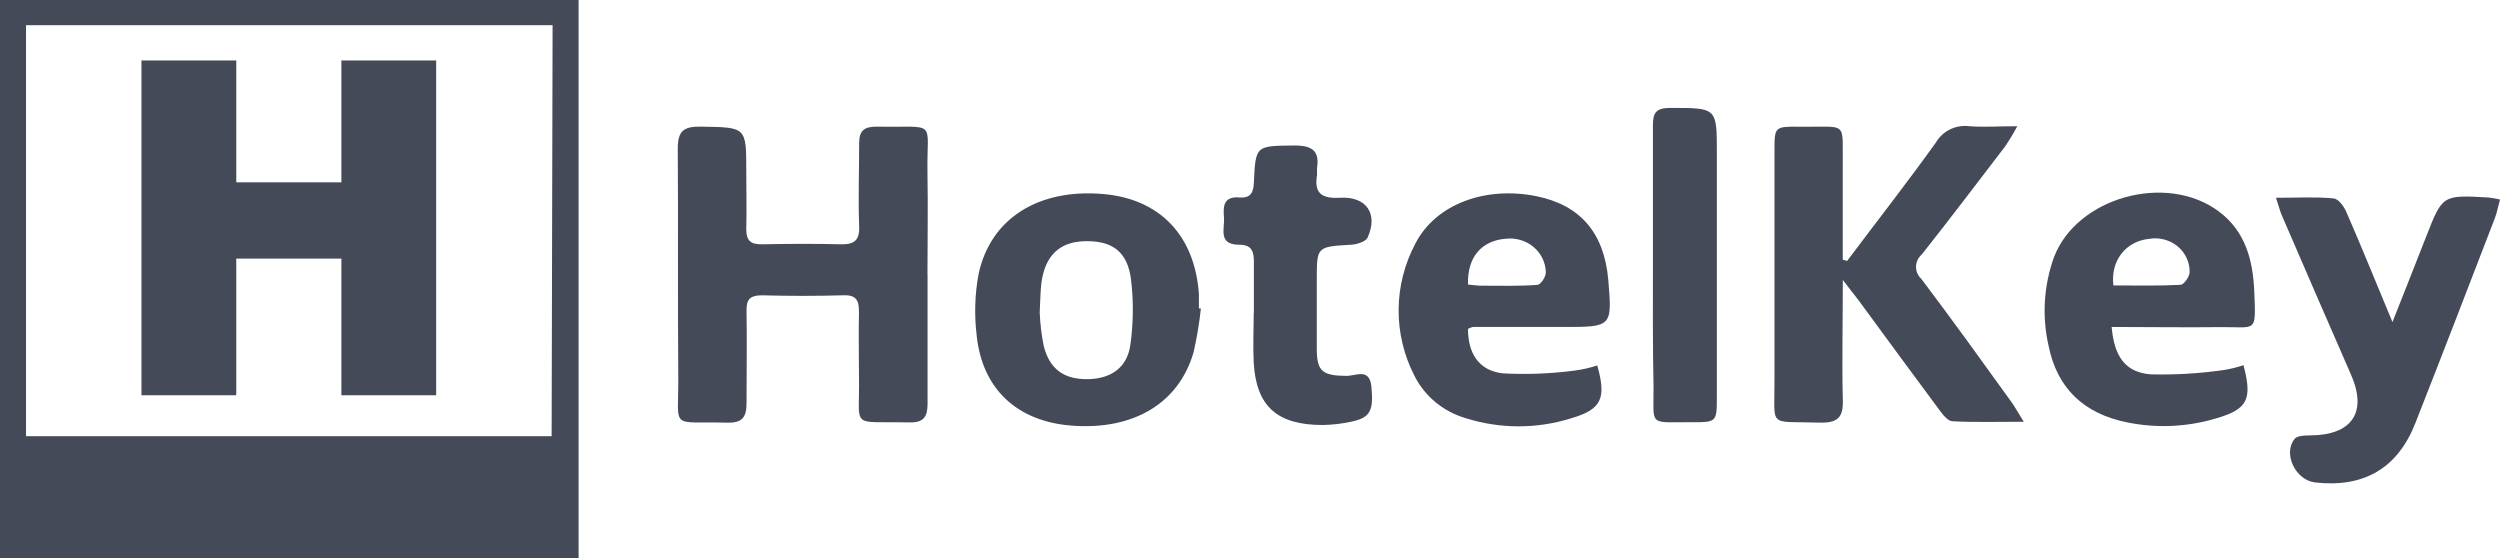 <svg width="112" height="25" viewBox="0 0 112 25" fill="none" xmlns="http://www.w3.org/2000/svg">
<g clip-path="url(#clip0_513_1956)">
<path d="M41.555 12.299C41.555 14.227 41.555 16.152 41.555 18.08C41.555 18.672 41.389 18.94 40.721 18.925C38.019 18.862 38.532 19.271 38.482 16.826C38.482 15.876 38.459 14.923 38.482 13.974C38.482 13.453 38.363 13.2 37.757 13.23C36.552 13.263 35.344 13.263 34.139 13.23C33.58 13.23 33.433 13.434 33.445 13.933C33.468 15.303 33.445 16.677 33.445 18.047C33.445 18.676 33.275 18.955 32.568 18.936C29.967 18.865 30.407 19.308 30.387 16.87C30.36 13.464 30.387 10.062 30.364 6.656C30.364 5.889 30.608 5.658 31.395 5.673C33.433 5.707 33.433 5.673 33.433 7.657C33.433 8.528 33.456 9.399 33.433 10.263C33.433 10.795 33.638 10.955 34.159 10.944C35.317 10.922 36.475 10.914 37.633 10.944C38.258 10.963 38.517 10.784 38.49 10.14C38.444 8.9 38.49 7.657 38.49 6.418C38.49 5.874 38.691 5.673 39.262 5.673C42.061 5.725 41.505 5.301 41.551 7.787C41.578 9.276 41.551 10.795 41.551 12.299H41.555Z" fill="#454A58"/>
<path d="M82.751 11.689C84.083 9.917 85.454 8.163 86.739 6.369C86.886 6.12 87.108 5.918 87.374 5.791C87.641 5.664 87.942 5.616 88.237 5.655C88.877 5.703 89.526 5.655 90.375 5.655C90.209 5.966 90.026 6.269 89.827 6.563C88.592 8.178 87.364 9.798 86.094 11.402C86.015 11.47 85.952 11.554 85.908 11.647C85.864 11.74 85.84 11.841 85.838 11.943C85.836 12.046 85.856 12.147 85.897 12.242C85.938 12.336 85.999 12.422 86.075 12.493C87.445 14.306 88.777 16.156 90.101 17.994C90.267 18.221 90.398 18.471 90.665 18.895C89.468 18.895 88.468 18.925 87.476 18.873C87.268 18.873 87.04 18.579 86.889 18.374C85.674 16.744 84.477 15.102 83.272 13.464C83.091 13.219 82.886 12.98 82.558 12.541C82.558 14.499 82.516 16.204 82.558 17.909C82.589 18.724 82.311 18.959 81.485 18.933C79.169 18.858 79.509 19.212 79.497 16.974C79.497 13.569 79.497 10.162 79.497 6.756C79.497 5.677 79.497 5.662 80.655 5.677C82.832 5.707 82.531 5.36 82.555 7.538C82.555 8.904 82.555 10.27 82.555 11.633L82.751 11.689Z" fill="#454A58"/>
<path d="M53.8 13.825C53.729 14.478 53.621 15.127 53.476 15.768C52.819 18.069 50.773 19.286 47.998 19.067C45.554 18.873 43.995 17.421 43.752 15.002C43.643 14.088 43.674 13.163 43.844 12.258C44.389 9.764 46.547 8.443 49.422 8.692C51.959 8.908 53.533 10.553 53.711 13.181C53.711 13.393 53.711 13.606 53.711 13.814L53.8 13.825ZM46.581 14.037C46.602 14.527 46.661 15.015 46.759 15.497C47.029 16.561 47.685 17.008 48.77 16.986C49.785 16.956 50.499 16.465 50.642 15.441C50.776 14.48 50.786 13.508 50.673 12.545C50.519 11.272 49.828 10.773 48.585 10.806C47.465 10.836 46.821 11.454 46.655 12.668C46.608 13.062 46.608 13.457 46.577 14.037H46.581Z" fill="#454A58"/>
<path d="M71.557 16.371C71.977 17.86 71.746 18.344 70.379 18.742C68.855 19.219 67.213 19.219 65.689 18.742C65.188 18.599 64.723 18.356 64.325 18.03C63.926 17.703 63.602 17.301 63.373 16.848C62.895 15.921 62.65 14.899 62.658 13.864C62.666 12.829 62.927 11.811 63.419 10.892C64.33 9.142 66.542 8.331 68.824 8.788C70.8 9.187 71.869 10.434 72.051 12.544C72.232 14.655 72.209 14.648 70.013 14.648C68.669 14.648 67.31 14.648 65.983 14.648C65.906 14.666 65.834 14.695 65.766 14.733C65.766 15.816 66.237 16.595 67.31 16.725C68.39 16.784 69.474 16.743 70.545 16.602C70.889 16.557 71.228 16.48 71.557 16.371ZM65.766 12.745C65.949 12.772 66.133 12.79 66.318 12.798C67.168 12.798 68.021 12.824 68.866 12.764C69.017 12.764 69.271 12.392 69.252 12.183C69.245 11.97 69.193 11.76 69.098 11.567C69.003 11.374 68.868 11.203 68.701 11.063C68.534 10.923 68.338 10.818 68.127 10.755C67.915 10.691 67.692 10.671 67.472 10.694C66.365 10.78 65.731 11.521 65.766 12.745Z" fill="#454A58"/>
<path d="M94.602 14.648C94.718 15.973 95.212 16.677 96.343 16.77C97.427 16.798 98.512 16.736 99.585 16.583C99.899 16.536 100.208 16.461 100.508 16.36C100.917 17.901 100.686 18.333 99.288 18.742C97.999 19.13 96.629 19.193 95.308 18.925C93.34 18.534 92.158 17.376 91.78 15.508C91.475 14.186 91.557 12.808 92.016 11.528C93.031 8.852 97.034 7.724 99.388 9.462C100.616 10.367 100.933 11.696 100.991 13.051C101.068 14.979 101.102 14.633 99.446 14.655C97.829 14.674 96.262 14.648 94.602 14.648ZM94.679 12.787C95.671 12.787 96.679 12.813 97.682 12.76C97.837 12.76 98.095 12.388 98.095 12.191C98.099 11.971 98.052 11.752 97.958 11.552C97.863 11.351 97.724 11.173 97.55 11.031C97.376 10.888 97.171 10.785 96.95 10.728C96.729 10.671 96.498 10.662 96.273 10.702C95.239 10.81 94.548 11.67 94.679 12.787Z" fill="#454A58"/>
<path d="M101.963 8.86C102.925 8.86 103.743 8.811 104.546 8.889C104.77 8.912 105.025 9.262 105.136 9.541C105.812 11.097 106.449 12.664 107.182 14.428C107.734 13.029 108.217 11.823 108.696 10.591C109.425 8.729 109.421 8.729 111.49 8.848C111.662 8.87 111.832 8.9 112 8.938C111.919 9.239 111.869 9.511 111.772 9.768C110.591 12.835 109.41 15.902 108.205 18.962C107.41 20.987 105.889 21.862 103.712 21.613C102.84 21.512 102.261 20.317 102.801 19.658C102.913 19.521 103.241 19.506 103.469 19.506C105.364 19.506 106.071 18.478 105.326 16.788C104.28 14.406 103.253 12.016 102.218 9.63C102.137 9.437 102.091 9.239 101.963 8.86Z" fill="#454A58"/>
<path d="M56.174 14.026C56.174 13.259 56.174 12.493 56.174 11.729C56.174 11.275 56.089 10.963 55.51 10.963C54.541 10.963 54.877 10.218 54.834 9.734C54.792 9.25 54.811 8.789 55.521 8.845C56.05 8.889 56.154 8.606 56.174 8.167C56.251 6.503 56.262 6.537 57.999 6.518C58.795 6.518 59.123 6.771 59.003 7.527C59.003 7.631 59.003 7.743 59.003 7.843C58.868 8.644 59.192 8.908 60.038 8.859C61.219 8.792 61.752 9.582 61.269 10.643C61.188 10.825 60.794 10.948 60.536 10.963C58.992 11.056 58.992 11.041 58.992 12.522C58.992 13.553 58.992 14.581 58.992 15.612C58.992 16.643 59.242 16.829 60.323 16.84C60.744 16.84 61.358 16.468 61.439 17.324C61.543 18.415 61.389 18.728 60.478 18.903C60.076 18.988 59.666 19.034 59.254 19.04C57.208 19.04 56.278 18.199 56.166 16.241C56.127 15.497 56.166 14.752 56.166 14.008L56.174 14.026Z" fill="#454A58"/>
<path d="M74.05 11.793C74.05 9.734 74.05 7.676 74.05 5.621C74.05 5.055 74.186 4.835 74.823 4.835C76.911 4.835 76.915 4.813 76.915 6.834C76.915 10.475 76.915 14.116 76.915 17.756C76.915 18.914 76.915 18.921 75.757 18.914C73.827 18.914 74.089 19.107 74.078 17.332C74.039 15.485 74.05 13.639 74.05 11.793Z" fill="#454A58"/>
<path d="M0 25V0H25.921V25H0ZM24.756 1.128H1.166V19.543H24.713L24.756 1.128ZM10.585 8.167H15.294V2.71H19.54V17.708H15.294V11.584H10.585V17.708H6.338V2.71H10.585V8.167Z" fill="#454A58"/>
</g>
<defs>
<clipPath id="clip0_513_1956">
<rect width="112" height="25" fill="white"/>
</clipPath>
</defs>
</svg>
